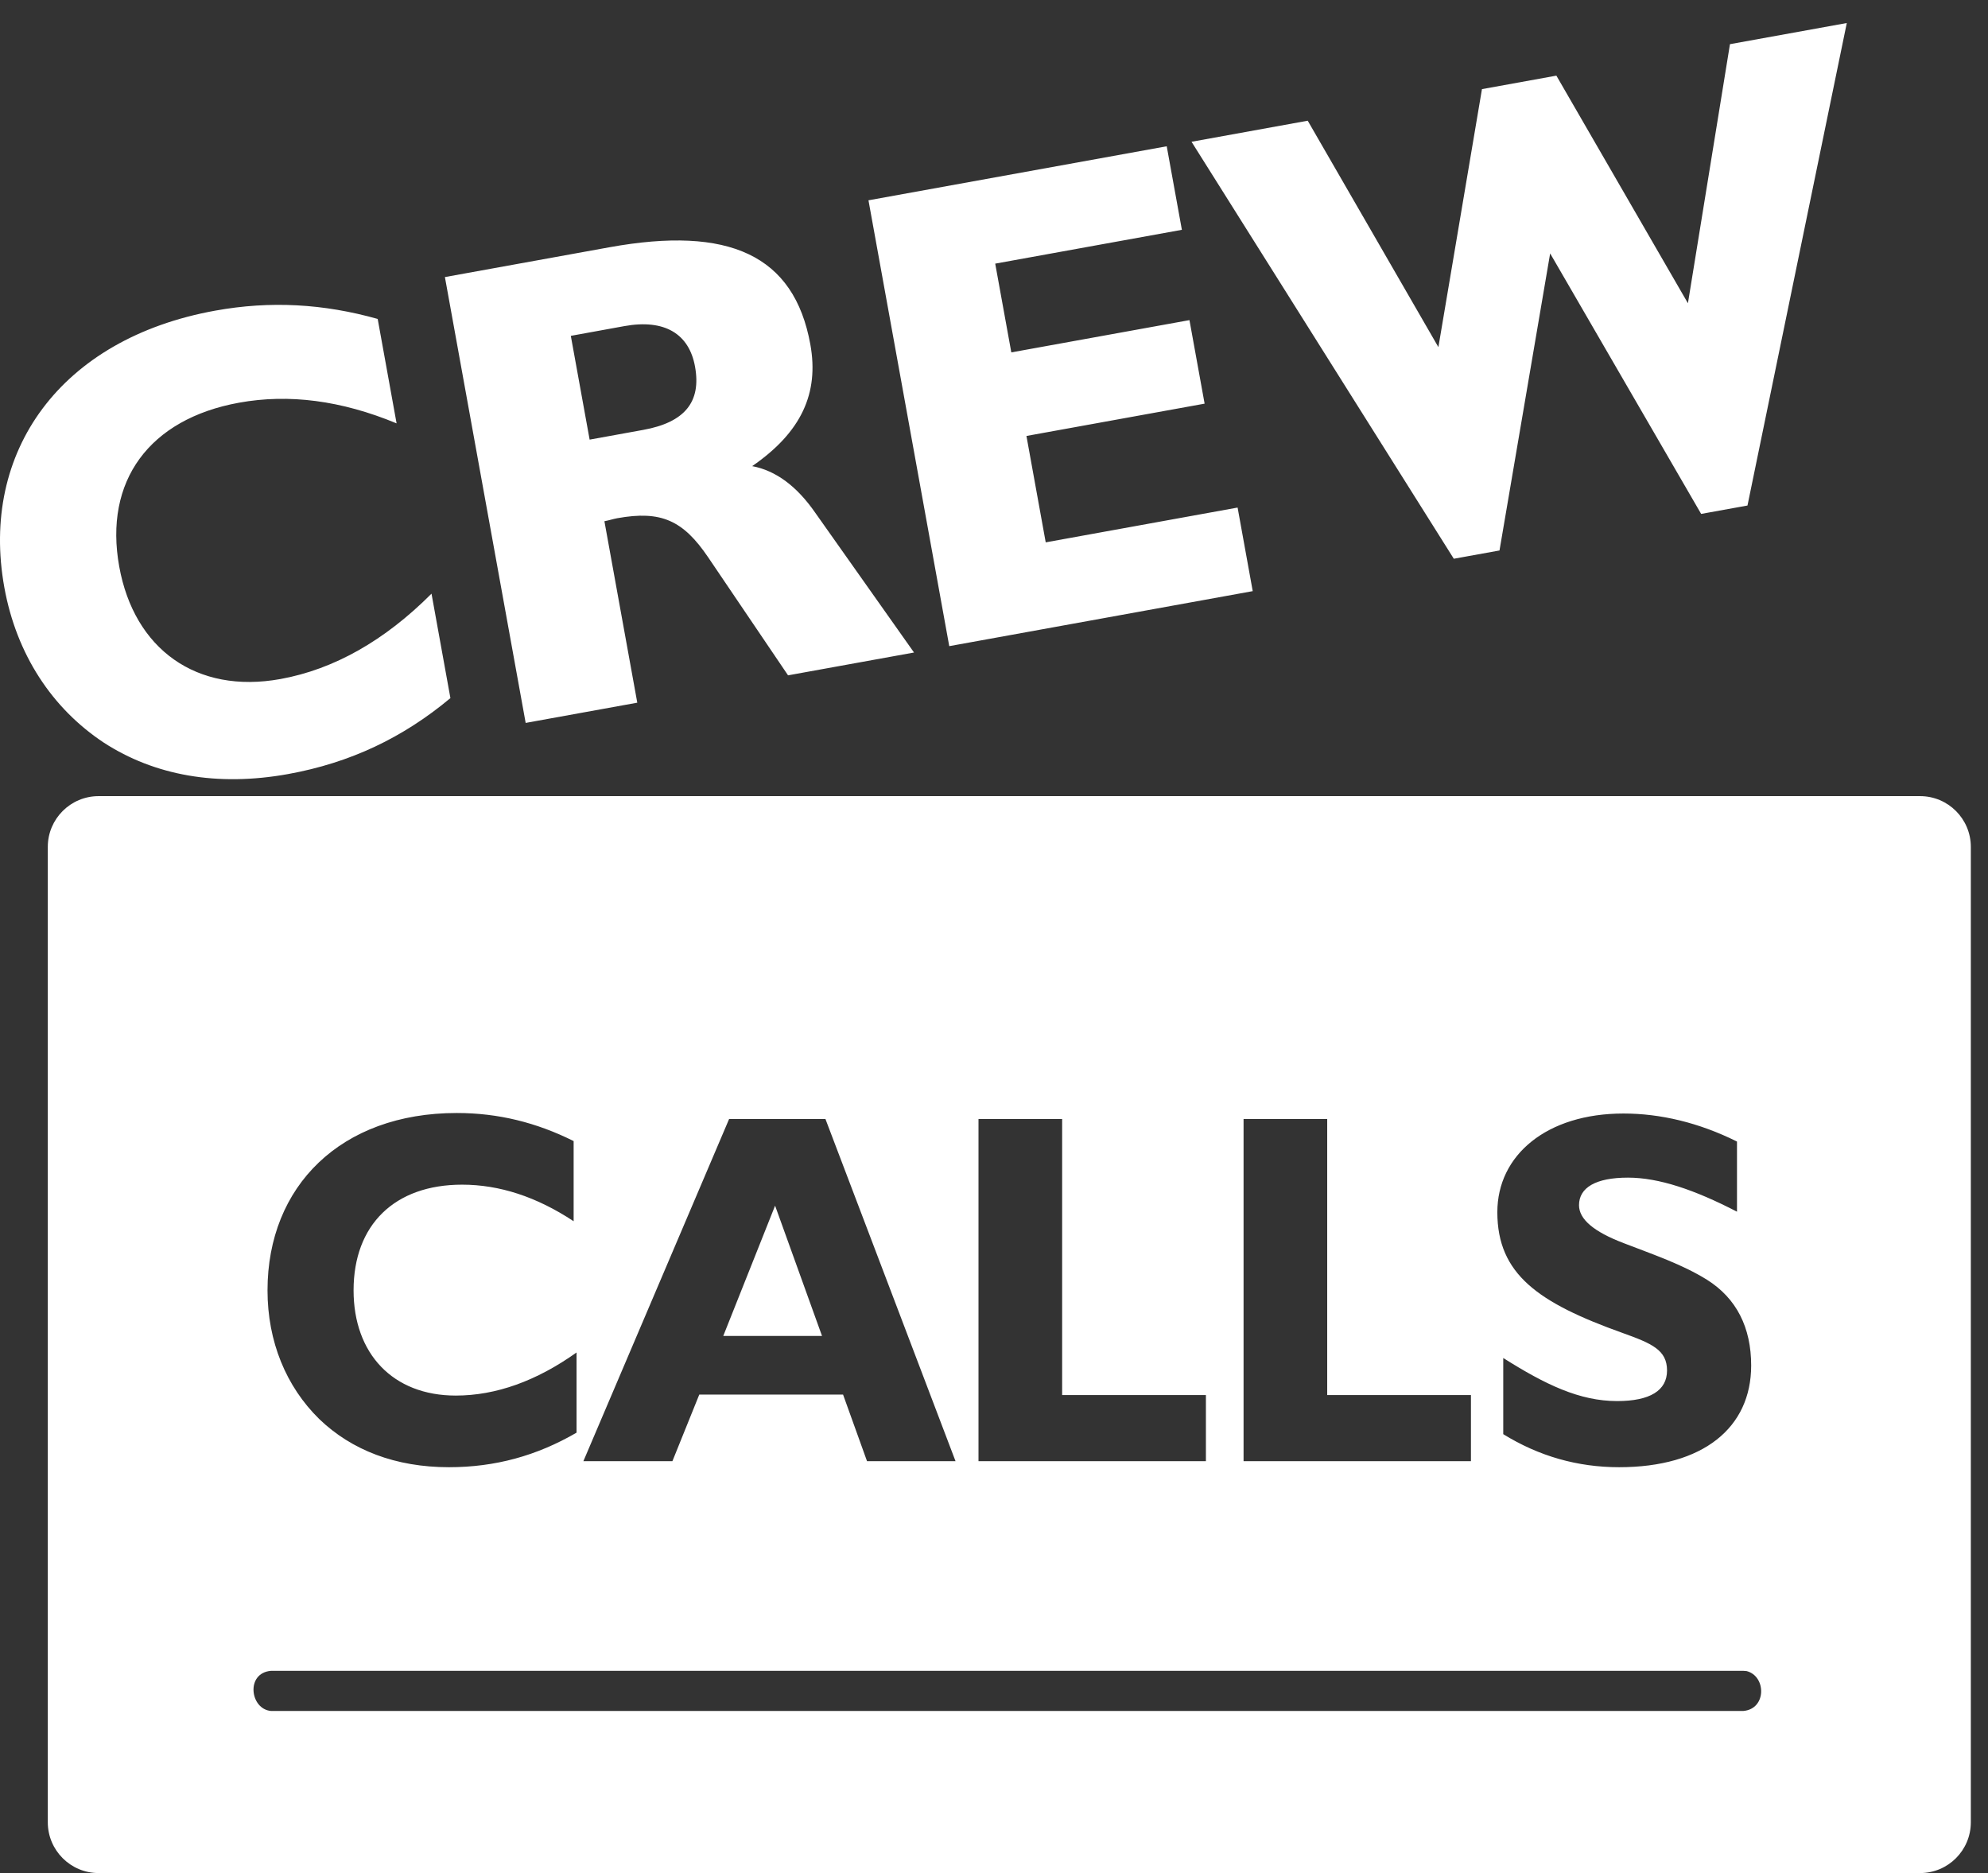 <?xml version="1.0" encoding="UTF-8"?>
<svg width="69px" height="65px" viewBox="0 0 69 65" version="1.1" xmlns="http://www.w3.org/2000/svg" xmlns:xlink="http://www.w3.org/1999/xlink">
    <rect x="0" y="0" width="69" height="65" fill="#333333" stroke="none"/>
    <!-- Generator: Sketch 50.2 (55047) - http://www.bohemiancoding.com/sketch -->
    <title>Group</title>
    <desc>Created with Sketch.</desc>
    <defs></defs>
    <g id="Home" stroke="none" stroke-width="1" fill="none" fill-rule="evenodd">
        <g id="Home-v3" transform="translate(-296, -13)" fill="#FFFFFF">
            <g id="Group" transform="translate(296, 13)">
                <path d="M66.643,65 L3.422,65 C2.449,65 1.659,64.211 1.659,63.238 L1.659,29.39 C1.659,28.417 2.449,27.628 3.422,27.628 L66.643,27.628 C67.615,27.628 68.404,28.417 68.404,29.39 L68.404,63.238 C68.404,64.211 67.615,65 66.643,65 Z M60.507,59.375 C61.32,59.307 61.307,58.165 60.622,57.991 C60.584,57.988 60.546,57.985 60.507,57.982 L9.407,57.982 C8.519,58.055 8.676,59.314 9.407,59.375 L60.507,59.375 Z M20.011,49.717 L20.011,46.935 C18.62,47.925 17.211,48.43 15.819,48.43 C13.63,48.43 12.272,46.97 12.272,44.779 C12.272,42.502 13.697,41.111 16.039,41.111 C17.33,41.111 18.62,41.528 19.91,42.38 L19.91,39.598 C18.62,38.955 17.296,38.624 15.853,38.624 C11.83,38.624 9.285,41.163 9.285,44.779 C9.285,46.552 9.929,48.117 11.083,49.247 C12.204,50.325 13.732,50.916 15.581,50.916 C17.193,50.916 18.636,50.516 20.011,49.717 Z M52.175,49.769 C53.413,50.534 54.754,50.916 56.197,50.916 C59.116,50.916 60.78,49.543 60.78,47.387 C60.78,46.066 60.27,45.057 59.252,44.414 C58.386,43.875 57.401,43.544 56.366,43.144 C55.314,42.745 54.805,42.31 54.805,41.823 C54.805,41.215 55.382,40.867 56.503,40.867 C57.571,40.867 58.81,41.284 60.288,42.049 L60.288,39.615 C58.963,38.955 57.623,38.642 56.349,38.642 C53.684,38.642 51.97,40.085 51.97,42.066 C51.97,44.222 53.397,45.213 56.316,46.257 C57.334,46.622 57.86,46.848 57.86,47.56 C57.86,48.256 57.266,48.621 56.128,48.621 C54.822,48.621 53.634,48.047 52.175,47.126 L52.175,49.769 Z M36.865,38.833 L33.962,38.833 L33.962,50.707 L41.855,50.707 L41.855,48.413 L36.865,48.413 L36.865,38.833 Z M46.065,38.833 L43.162,38.833 L43.162,50.707 L51.054,50.707 L51.054,48.413 L46.065,48.413 L46.065,38.833 Z M28.65,38.833 L25.306,38.833 L20.248,50.707 L23.338,50.707 L24.271,48.395 L29.261,48.395 L30.093,50.707 L33.165,50.707 L28.65,38.833 Z M28.531,46.361 L26.902,41.84 L25.103,46.361 L28.531,46.361 Z M15.633,24.226 L14.977,20.602 C13.353,22.23 11.592,23.227 9.734,23.564 C6.812,24.094 4.656,22.52 4.139,19.665 C3.6,16.698 5.175,14.54 8.3,13.974 C10.022,13.662 11.842,13.894 13.765,14.692 L13.109,11.068 C11.235,10.541 9.39,10.432 7.465,10.781 C2.096,11.753 -0.702,15.676 0.151,20.388 C0.57,22.698 1.8,24.581 3.607,25.774 C5.357,26.908 7.535,27.308 10.004,26.861 C12.156,26.471 13.987,25.601 15.633,24.226 Z M18.245,25.087 L22.119,24.385 L20.978,18.088 C21.137,18.059 21.269,18.012 21.427,17.983 C22.945,17.708 23.71,18.061 24.573,19.331 L27.352,23.436 L31.724,22.644 L28.294,17.791 C27.66,16.877 26.93,16.331 26.107,16.176 C27.812,15.001 28.433,13.648 28.125,11.95 C27.562,8.847 25.296,7.83 21.15,8.581 L15.442,9.615 L18.245,25.087 Z M32.947,22.423 L43.48,20.514 L42.955,17.614 L36.295,18.821 L35.626,15.129 L41.81,14.008 L41.284,11.109 L35.101,12.229 L34.542,9.149 L41.021,7.975 L40.495,5.076 L30.143,6.951 L32.947,22.423 Z M50.459,19.39 L52.045,19.103 L53.803,8.794 L59.044,17.834 L60.652,17.543 L64.099,0.799 L60.044,1.533 L58.585,10.524 L54.019,2.625 L51.436,3.093 L49.924,12.046 L45.389,4.189 L41.356,4.92 L50.459,19.39 Z M22.323,14.919 L20.465,15.256 L19.812,11.655 L21.67,11.317 C23.074,11.063 23.918,11.589 24.123,12.721 C24.345,13.944 23.772,14.657 22.323,14.919 Z" id="Fill-9"></path>
            </g>
        </g>
    </g>
</svg>